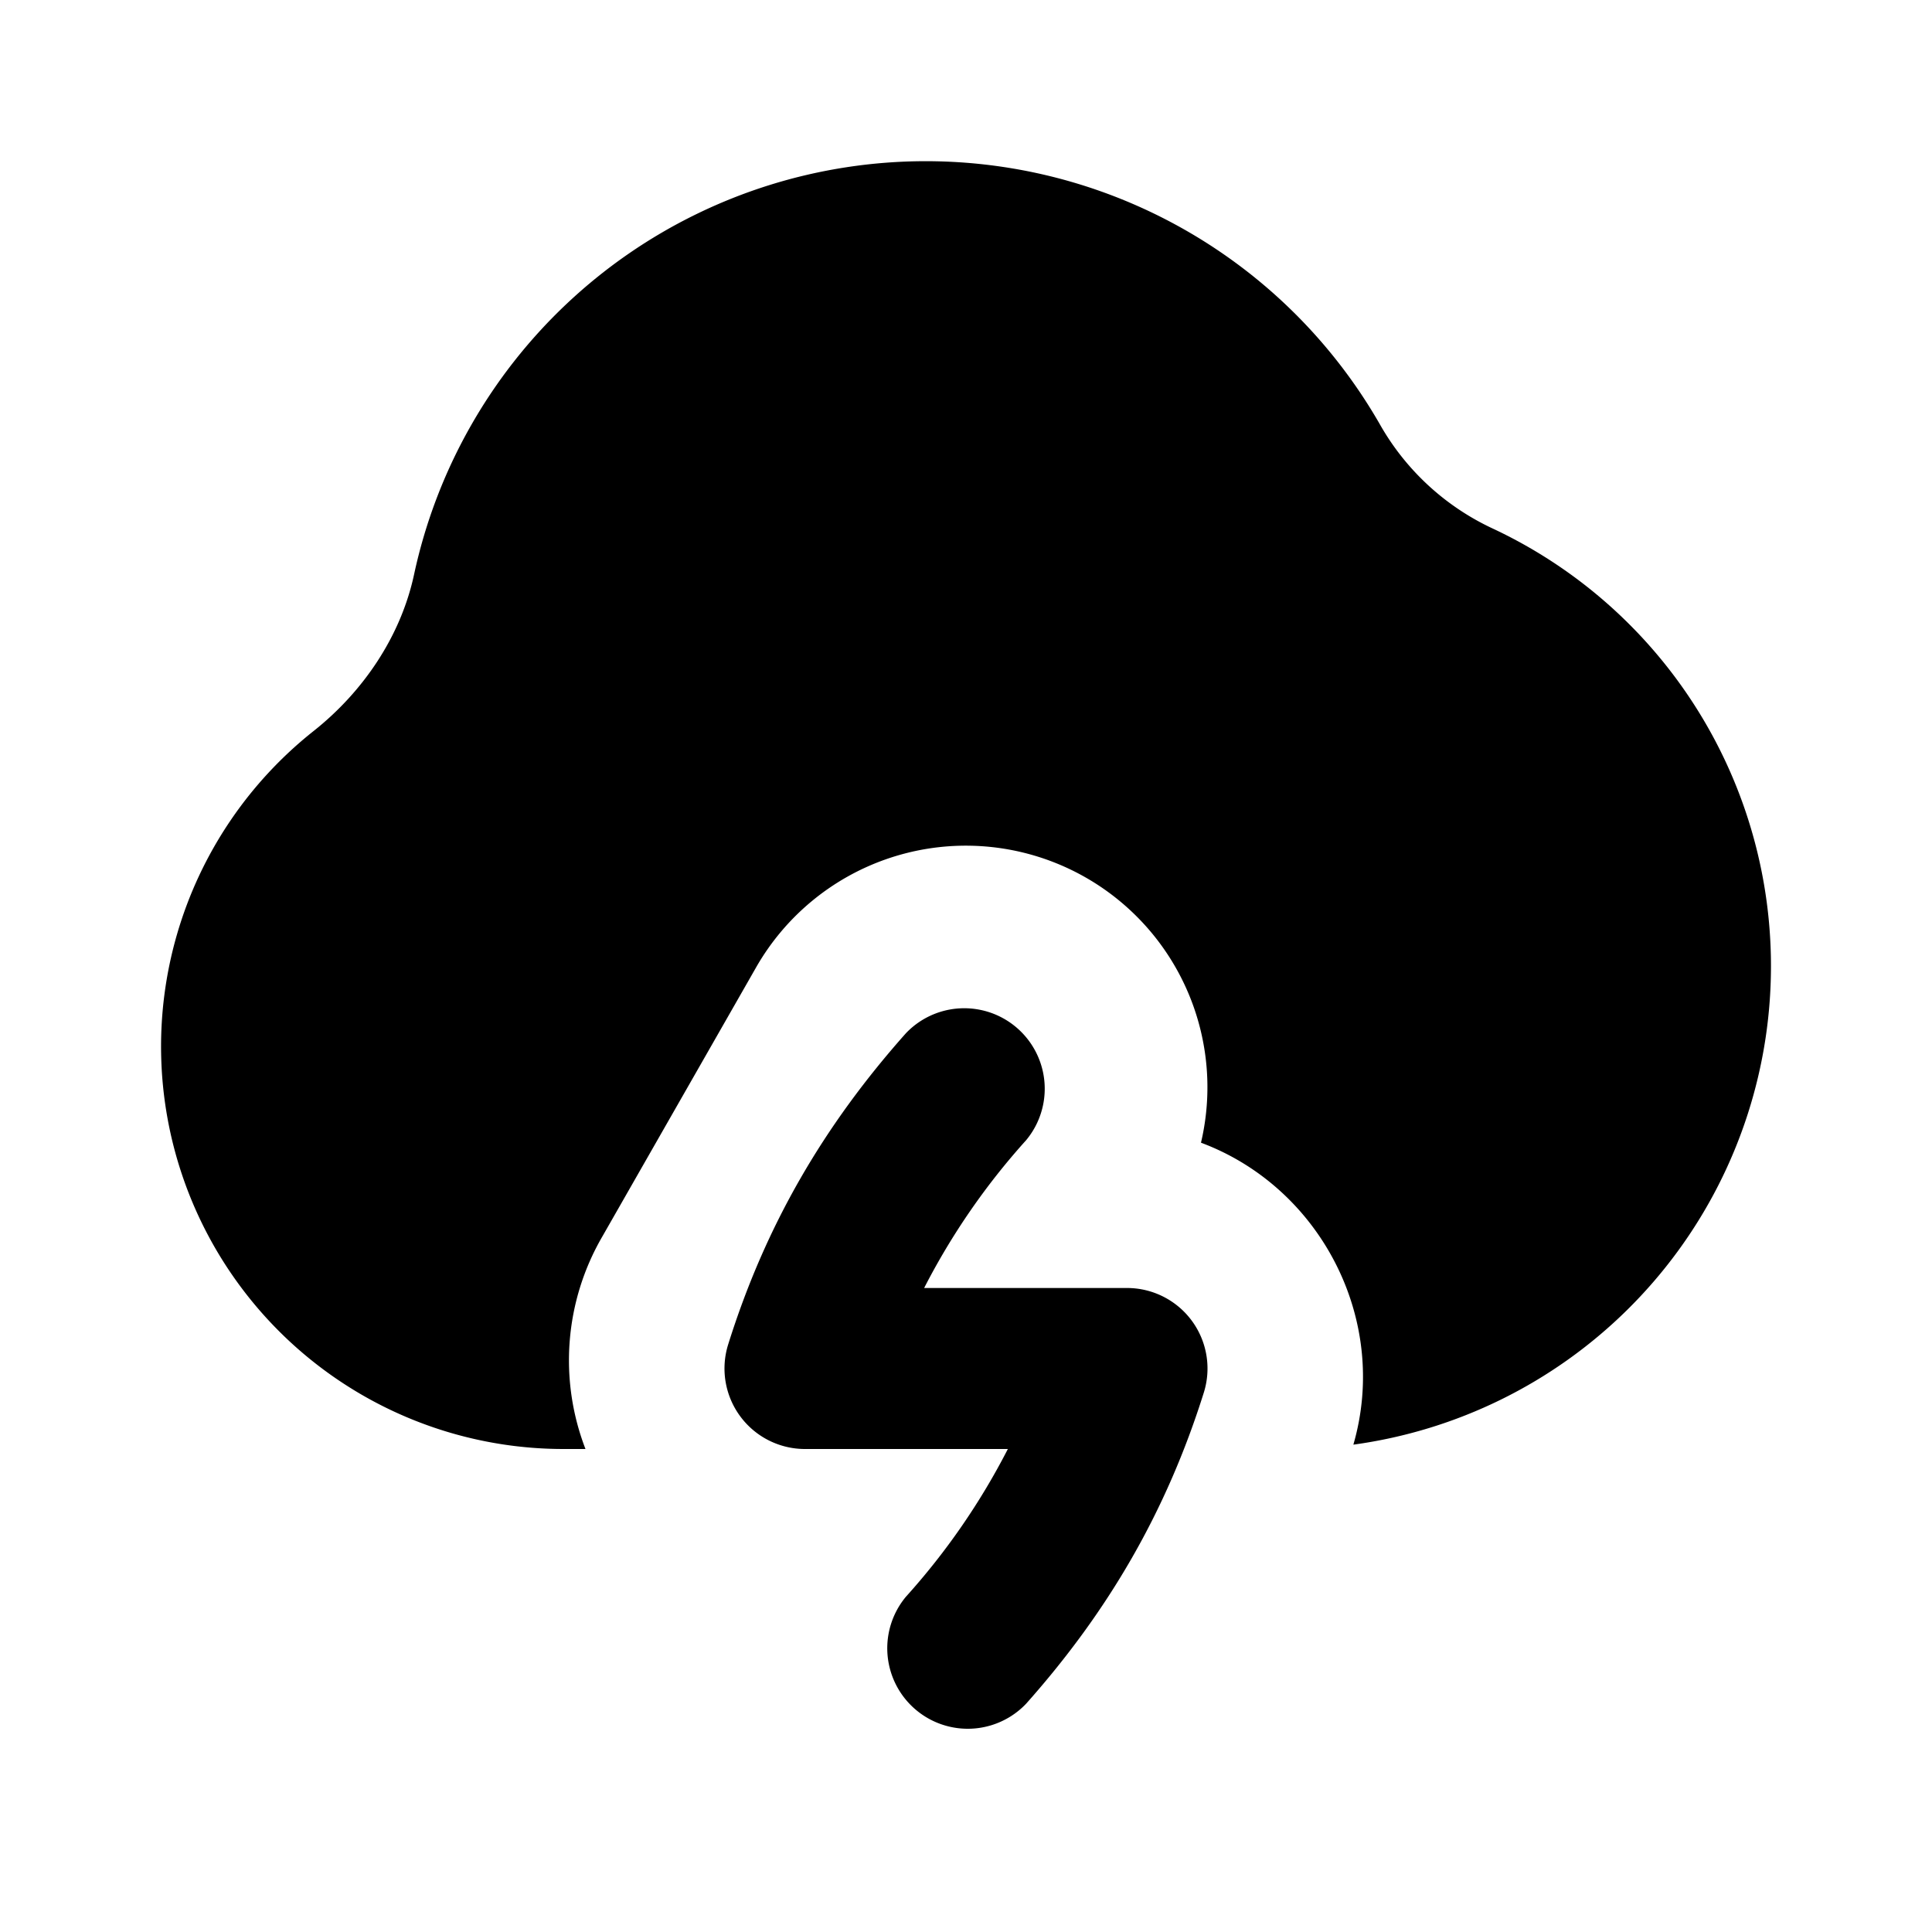 <svg xmlns="http://www.w3.org/2000/svg" width="24" height="24" viewBox="0 0 24 24" fill="none">
    <path fill="currentColor" fill-rule="evenodd" d="M3.897 9.08c.616-.489 1.082-1.176 1.247-1.945A6.502 6.502 0 0 1 17.152 5.29a3.13 3.13 0 0 0 1.39 1.275 6.001 6.001 0 0 1-1.73 11.381c.45-1.555-.41-3.198-1.893-3.751a3.001 3.001 0 0 0-5.524-2.182l-1.914 3.35A3.06 3.06 0 0 0 7.273 18H7a5 5 0 0 1-3.103-8.92m8.85 5.084a1 1 0 0 0-1.494-1.328C10.232 13.984 9.51 15.22 9.046 16.7A1 1 0 0 0 10 18h2.52a8.602 8.602 0 0 1-1.267 1.836 1 1 0 0 0 1.494 1.328c1.021-1.148 1.742-2.385 2.207-3.864A1 1 0 0 0 14 16h-2.52a8.602 8.602 0 0 1 1.267-1.836" clip-rule="evenodd"/>
</svg>